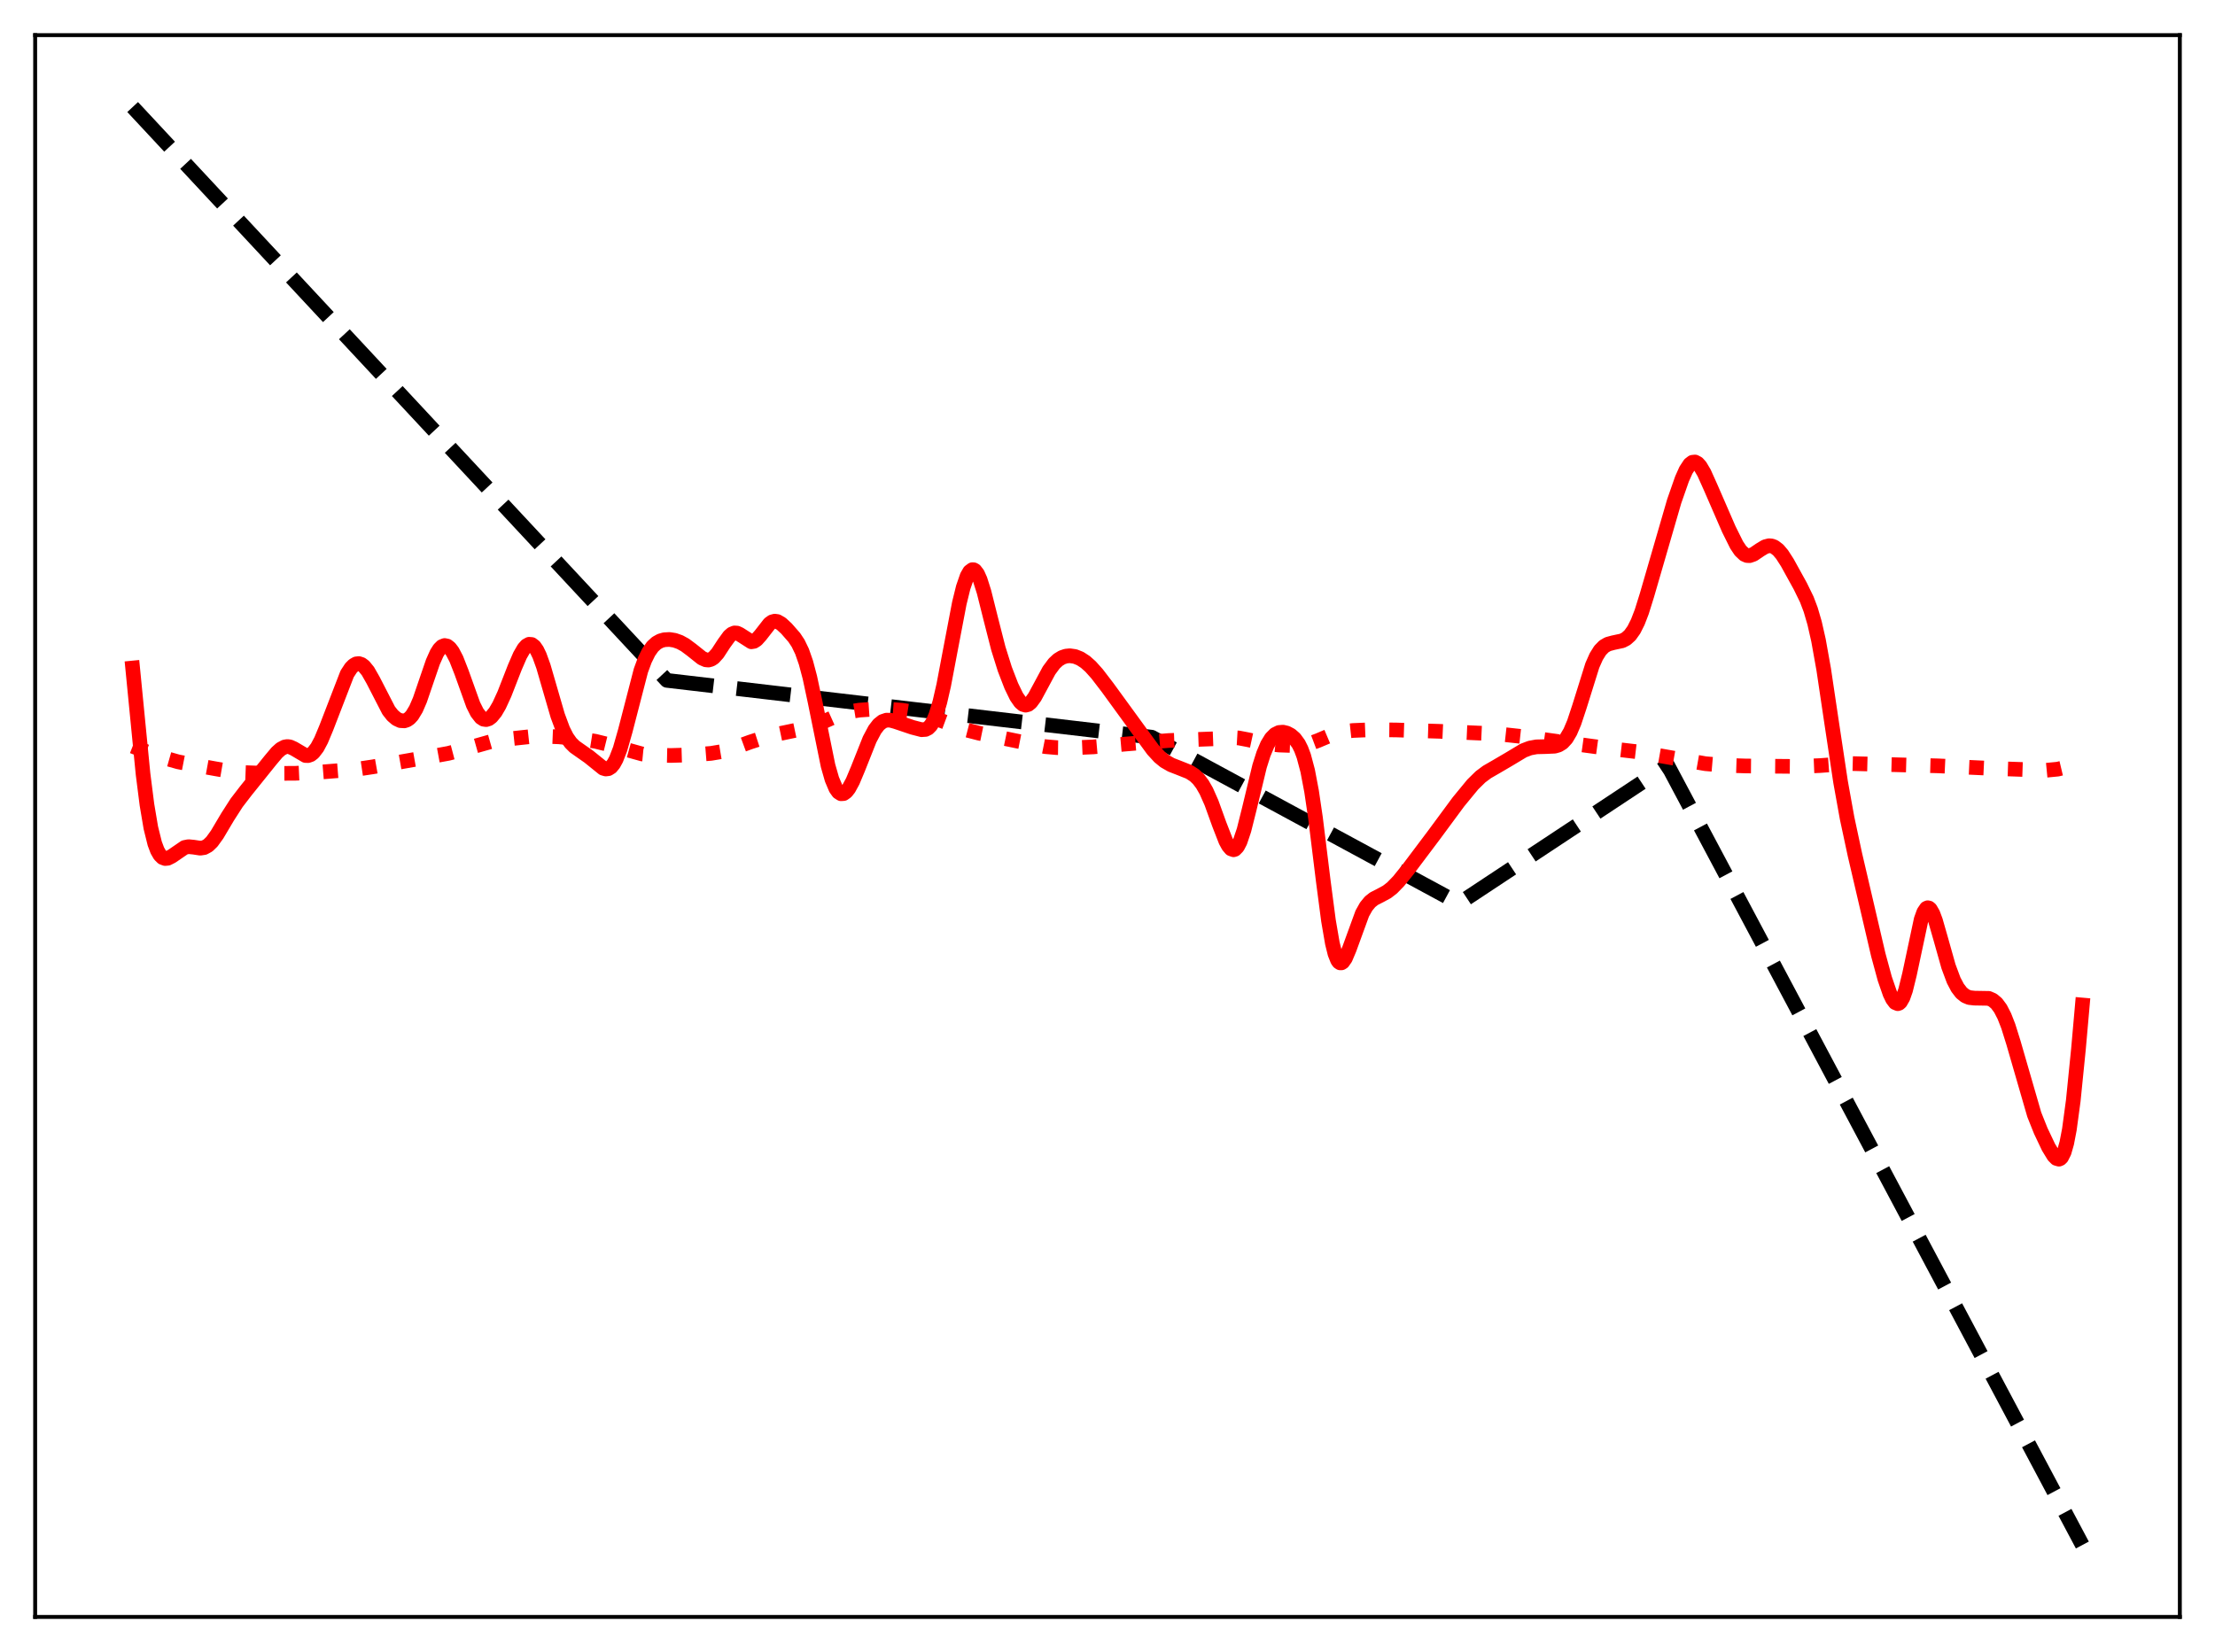 <?xml version="1.0" encoding="utf-8" standalone="no"?>
<!DOCTYPE svg PUBLIC "-//W3C//DTD SVG 1.1//EN"
  "http://www.w3.org/Graphics/SVG/1.1/DTD/svg11.dtd">
<svg xmlns:xlink="http://www.w3.org/1999/xlink" width="453.6pt" height="338.4pt" viewBox="0 0 453.6 338.4" xmlns="http://www.w3.org/2000/svg" version="1.1">
 <defs>
  <style type="text/css">*{stroke-linejoin: round; stroke-linecap: butt}</style>
 </defs>
 <g id="figure_1">
  <g id="patch_1">
   <path d="M 0 338.4 
L 453.6 338.4 
L 453.6 0 
L 0 0 
z
" style="fill: #ffffff"/>
  </g>
  <g id="axes_1">
   <g id="patch_2">
    <path d="M 7.2 331.2 
L 446.4 331.2 
L 446.4 7.2 
L 7.2 7.2 
z
" style="fill: #ffffff"/>
   </g>
   <g id="matplotlib.axis_1"/>
   <g id="matplotlib.axis_2"/>
   <g id="line2d_1">
    <path d="M 27.164 21.927 
L 136.564 139.364 
L 235.85 150.998 
L 298.669 184.979 
L 298.935 184.939 
L 341.524 156.775 
L 361.488 194.319 
L 426.436 316.473 
L 426.436 316.473 
" clip-path="url(#p1242e8525a)" style="fill: none; stroke-dasharray: 11.1,4.8; stroke-dashoffset: 0; stroke: #000000; stroke-width: 3"/>
   </g>
   <g id="line2d_2">
    <path d="M 27.164 152.862 
L 30.092 154.009 
L 33.286 155.143 
L 36.48 156.051 
L 39.142 156.568 
L 44.199 157.486 
L 47.127 157.989 
L 50.055 158.252 
L 54.58 158.42 
L 60.436 158.397 
L 65.228 158.181 
L 73.213 157.544 
L 76.407 157.065 
L 88.119 154.992 
L 91.846 154.308 
L 94.774 153.536 
L 100.63 151.88 
L 103.292 151.452 
L 108.349 150.91 
L 111.277 150.801 
L 114.471 150.928 
L 118.73 151.332 
L 121.924 151.839 
L 124.32 152.432 
L 131.507 154.442 
L 133.903 154.675 
L 137.363 154.747 
L 141.888 154.615 
L 145.615 154.317 
L 147.744 153.96 
L 149.873 153.37 
L 153.6 152.002 
L 156.794 150.968 
L 159.722 150.259 
L 166.111 148.922 
L 167.974 148.134 
L 171.967 146.34 
L 173.83 145.805 
L 175.959 145.46 
L 178.621 145.273 
L 181.815 145.263 
L 184.743 145.48 
L 187.139 145.865 
L 189.535 146.472 
L 191.93 147.304 
L 197.786 149.485 
L 200.448 150.173 
L 208.433 151.827 
L 214.023 152.933 
L 216.419 153.141 
L 219.613 153.177 
L 223.872 152.99 
L 230.527 152.407 
L 239.311 151.684 
L 249.159 151.31 
L 252.087 151.066 
L 253.684 151.16 
L 255.548 151.517 
L 259.274 152.326 
L 261.936 152.607 
L 265.13 152.721 
L 266.993 152.582 
L 268.324 152.285 
L 269.921 151.684 
L 273.382 150.221 
L 274.979 149.855 
L 277.108 149.627 
L 280.835 149.471 
L 285.892 149.519 
L 294.676 149.795 
L 306.921 150.343 
L 311.712 150.866 
L 324.755 152.68 
L 328.481 153.185 
L 335.402 154 
L 349.244 156.43 
L 352.97 156.75 
L 357.495 156.896 
L 368.409 156.995 
L 372.668 156.818 
L 378.524 156.387 
L 383.847 156.523 
L 396.89 156.873 
L 408.07 157.397 
L 418.983 157.78 
L 421.379 157.548 
L 422.976 157.169 
L 424.307 156.623 
L 426.17 155.575 
L 426.436 155.419 
L 426.436 155.419 
" clip-path="url(#p1242e8525a)" style="fill: none; stroke-dasharray: 3,4.95; stroke-dashoffset: 0; stroke: #ff0000; stroke-width: 3"/>
   </g>
   <g id="line2d_3">
    <path d="M 27.164 136.829 
L 29.293 158.539 
L 30.092 164.824 
L 30.89 169.557 
L 31.689 172.782 
L 32.221 174.2 
L 32.753 175.129 
L 33.286 175.653 
L 33.818 175.855 
L 34.351 175.806 
L 35.149 175.407 
L 37.811 173.584 
L 38.609 173.424 
L 39.674 173.53 
L 41.005 173.736 
L 41.804 173.618 
L 42.602 173.185 
L 43.401 172.411 
L 44.465 170.937 
L 46.595 167.344 
L 48.458 164.442 
L 50.321 162.015 
L 55.379 155.726 
L 56.71 154.142 
L 57.508 153.425 
L 58.307 153.002 
L 58.839 152.913 
L 59.372 152.982 
L 60.17 153.341 
L 62.566 154.756 
L 63.098 154.77 
L 63.631 154.579 
L 64.163 154.163 
L 64.961 153.121 
L 65.76 151.622 
L 66.825 149.071 
L 71.084 138.04 
L 71.882 136.822 
L 72.415 136.286 
L 72.947 135.983 
L 73.479 135.919 
L 74.012 136.09 
L 74.544 136.486 
L 75.343 137.464 
L 76.407 139.331 
L 79.601 145.536 
L 80.4 146.547 
L 81.199 147.236 
L 81.997 147.609 
L 82.796 147.657 
L 83.328 147.485 
L 83.86 147.121 
L 84.393 146.541 
L 85.191 145.221 
L 85.99 143.371 
L 87.321 139.473 
L 88.652 135.592 
L 89.45 133.804 
L 89.983 132.961 
L 90.515 132.43 
L 91.047 132.221 
L 91.58 132.331 
L 92.112 132.744 
L 92.644 133.443 
L 93.443 134.968 
L 94.508 137.686 
L 96.903 144.361 
L 97.702 145.958 
L 98.5 146.979 
L 99.033 147.322 
L 99.565 147.399 
L 100.097 147.229 
L 100.63 146.832 
L 101.428 145.858 
L 102.227 144.489 
L 103.292 142.171 
L 105.421 136.713 
L 106.486 134.253 
L 107.284 132.87 
L 107.817 132.266 
L 108.349 131.968 
L 108.881 132.011 
L 109.414 132.413 
L 109.946 133.175 
L 110.479 134.278 
L 111.277 136.484 
L 112.608 141.076 
L 114.205 146.574 
L 115.27 149.436 
L 116.068 151.016 
L 116.867 152.15 
L 117.665 152.947 
L 118.996 153.883 
L 120.593 155.001 
L 123.521 157.363 
L 124.054 157.517 
L 124.586 157.454 
L 125.119 157.122 
L 125.651 156.482 
L 126.183 155.511 
L 126.982 153.439 
L 128.047 149.709 
L 131.241 137.364 
L 132.039 135.2 
L 132.838 133.581 
L 133.636 132.449 
L 134.435 131.711 
L 135.233 131.268 
L 136.032 131.041 
L 137.097 130.983 
L 138.161 131.152 
L 139.226 131.53 
L 140.291 132.115 
L 141.622 133.107 
L 143.751 134.805 
L 144.55 135.156 
L 145.082 135.202 
L 145.615 135.056 
L 146.147 134.71 
L 146.945 133.831 
L 148.276 131.792 
L 149.341 130.327 
L 149.873 129.864 
L 150.406 129.647 
L 150.938 129.68 
L 151.471 129.929 
L 153.866 131.461 
L 154.399 131.369 
L 154.931 131.029 
L 155.729 130.137 
L 157.593 127.747 
L 158.125 127.375 
L 158.657 127.231 
L 159.19 127.308 
L 159.988 127.765 
L 161.053 128.748 
L 162.65 130.572 
L 163.449 131.779 
L 164.247 133.436 
L 165.046 135.729 
L 165.844 138.741 
L 166.909 143.728 
L 169.571 156.834 
L 170.369 159.62 
L 171.168 161.511 
L 171.7 162.252 
L 172.233 162.59 
L 172.765 162.552 
L 173.297 162.173 
L 173.83 161.495 
L 174.628 160.024 
L 175.693 157.488 
L 178.089 151.455 
L 179.153 149.455 
L 179.952 148.414 
L 180.751 147.779 
L 181.549 147.509 
L 182.348 147.524 
L 183.412 147.818 
L 186.873 148.988 
L 188.736 149.469 
L 189.535 149.413 
L 190.067 149.144 
L 190.599 148.605 
L 191.132 147.731 
L 191.664 146.472 
L 192.463 143.828 
L 193.261 140.347 
L 194.592 133.322 
L 196.455 123.561 
L 197.254 120.313 
L 198.052 118.004 
L 198.585 117.079 
L 199.117 116.69 
L 199.383 116.7 
L 199.649 116.848 
L 200.182 117.541 
L 200.714 118.725 
L 201.513 121.249 
L 202.844 126.561 
L 204.441 132.816 
L 205.772 137.056 
L 207.103 140.503 
L 208.167 142.693 
L 208.966 143.84 
L 209.498 144.288 
L 210.031 144.445 
L 210.563 144.303 
L 211.095 143.874 
L 211.894 142.782 
L 212.959 140.809 
L 214.822 137.343 
L 215.887 135.906 
L 216.685 135.158 
L 217.484 134.668 
L 218.282 134.398 
L 219.081 134.318 
L 220.145 134.471 
L 221.21 134.898 
L 222.275 135.593 
L 223.34 136.542 
L 224.671 138.028 
L 226.8 140.806 
L 233.987 150.678 
L 236.116 153.585 
L 237.447 155.034 
L 238.512 155.906 
L 239.843 156.668 
L 241.44 157.288 
L 243.569 158.136 
L 244.634 158.83 
L 245.433 159.593 
L 246.231 160.643 
L 247.03 162.033 
L 248.095 164.437 
L 249.692 168.853 
L 251.023 172.274 
L 251.555 173.252 
L 252.087 173.872 
L 252.62 174.061 
L 252.886 173.978 
L 253.418 173.438 
L 253.951 172.408 
L 254.749 170.038 
L 255.814 165.792 
L 257.943 156.948 
L 258.742 154.429 
L 259.54 152.532 
L 260.339 151.226 
L 261.137 150.425 
L 261.936 150.034 
L 262.735 149.969 
L 263.533 150.162 
L 264.332 150.588 
L 265.13 151.285 
L 265.929 152.382 
L 266.461 153.445 
L 266.993 154.872 
L 267.792 157.876 
L 268.591 162.085 
L 269.389 167.492 
L 270.986 180.446 
L 272.051 188.565 
L 272.849 193.21 
L 273.382 195.36 
L 273.914 196.692 
L 274.18 197.058 
L 274.447 197.232 
L 274.713 197.228 
L 274.979 197.061 
L 275.511 196.307 
L 276.31 194.414 
L 278.972 187.113 
L 279.77 185.692 
L 280.569 184.719 
L 281.367 184.087 
L 282.698 183.407 
L 284.029 182.687 
L 285.094 181.861 
L 286.425 180.485 
L 288.288 178.175 
L 293.612 171.1 
L 298.669 164.249 
L 301.597 160.688 
L 303.194 159.12 
L 304.525 158.127 
L 306.388 157.054 
L 309.05 155.493 
L 311.978 153.734 
L 313.309 153.226 
L 314.64 152.978 
L 316.503 152.931 
L 318.367 152.848 
L 319.165 152.617 
L 319.964 152.127 
L 320.762 151.256 
L 321.561 149.901 
L 322.359 148.021 
L 323.424 144.811 
L 326.086 136.299 
L 326.884 134.497 
L 327.683 133.216 
L 328.481 132.401 
L 329.28 131.94 
L 330.345 131.652 
L 332.208 131.253 
L 333.007 130.838 
L 333.805 130.118 
L 334.604 128.997 
L 335.402 127.404 
L 336.201 125.332 
L 337.265 121.928 
L 342.855 102.67 
L 344.452 98.105 
L 345.251 96.31 
L 346.049 95.097 
L 346.582 94.69 
L 347.114 94.631 
L 347.647 94.912 
L 348.179 95.504 
L 348.977 96.857 
L 350.308 99.82 
L 354.035 108.392 
L 355.632 111.61 
L 356.431 112.804 
L 357.229 113.557 
L 357.761 113.789 
L 358.294 113.816 
L 359.092 113.537 
L 360.423 112.629 
L 361.488 111.987 
L 362.287 111.781 
L 362.819 111.826 
L 363.351 112.03 
L 364.15 112.638 
L 364.948 113.581 
L 366.013 115.235 
L 368.675 120.058 
L 370.006 122.784 
L 370.804 124.894 
L 371.603 127.63 
L 372.401 131.154 
L 373.466 137.105 
L 375.063 147.828 
L 376.927 160.192 
L 378.257 167.577 
L 379.855 175.038 
L 384.646 195.576 
L 385.977 200.473 
L 387.041 203.556 
L 387.574 204.659 
L 388.106 205.365 
L 388.639 205.59 
L 388.905 205.499 
L 389.171 205.262 
L 389.703 204.339 
L 390.236 202.821 
L 391.034 199.58 
L 393.43 188.321 
L 393.962 186.839 
L 394.495 186.053 
L 394.761 185.932 
L 395.027 185.991 
L 395.293 186.22 
L 395.825 187.138 
L 396.358 188.559 
L 397.423 192.279 
L 399.02 197.947 
L 400.084 200.8 
L 400.883 202.323 
L 401.681 203.363 
L 402.48 204.003 
L 403.279 204.333 
L 404.343 204.451 
L 407.271 204.5 
L 408.07 204.848 
L 408.868 205.516 
L 409.667 206.594 
L 410.465 208.146 
L 411.264 210.192 
L 412.329 213.594 
L 416.588 228.307 
L 417.919 231.639 
L 419.516 235.004 
L 420.58 236.75 
L 421.113 237.286 
L 421.645 237.44 
L 421.911 237.328 
L 422.177 237.066 
L 422.71 236.011 
L 423.242 234.141 
L 423.775 231.364 
L 424.573 225.465 
L 425.638 214.886 
L 426.436 205.858 
L 426.436 205.858 
" clip-path="url(#p1242e8525a)" style="fill: none; stroke: #ff0000; stroke-width: 3; stroke-linecap: square"/>
   </g>
   <g id="patch_3">
    <path d="M 7.2 331.2 
L 7.2 7.2 
" style="fill: none; stroke: #000000; stroke-width: 0.8; stroke-linejoin: miter; stroke-linecap: square"/>
   </g>
   <g id="patch_4">
    <path d="M 446.4 331.2 
L 446.4 7.2 
" style="fill: none; stroke: #000000; stroke-width: 0.8; stroke-linejoin: miter; stroke-linecap: square"/>
   </g>
   <g id="patch_5">
    <path d="M 7.2 331.2 
L 446.4 331.2 
" style="fill: none; stroke: #000000; stroke-width: 0.8; stroke-linejoin: miter; stroke-linecap: square"/>
   </g>
   <g id="patch_6">
    <path d="M 7.2 7.2 
L 446.4 7.2 
" style="fill: none; stroke: #000000; stroke-width: 0.8; stroke-linejoin: miter; stroke-linecap: square"/>
   </g>
  </g>
 </g>
 <defs>
  <clipPath id="p1242e8525a">
   <rect x="7.2" y="7.2" width="439.2" height="324"/>
  </clipPath>
 </defs>
</svg>
